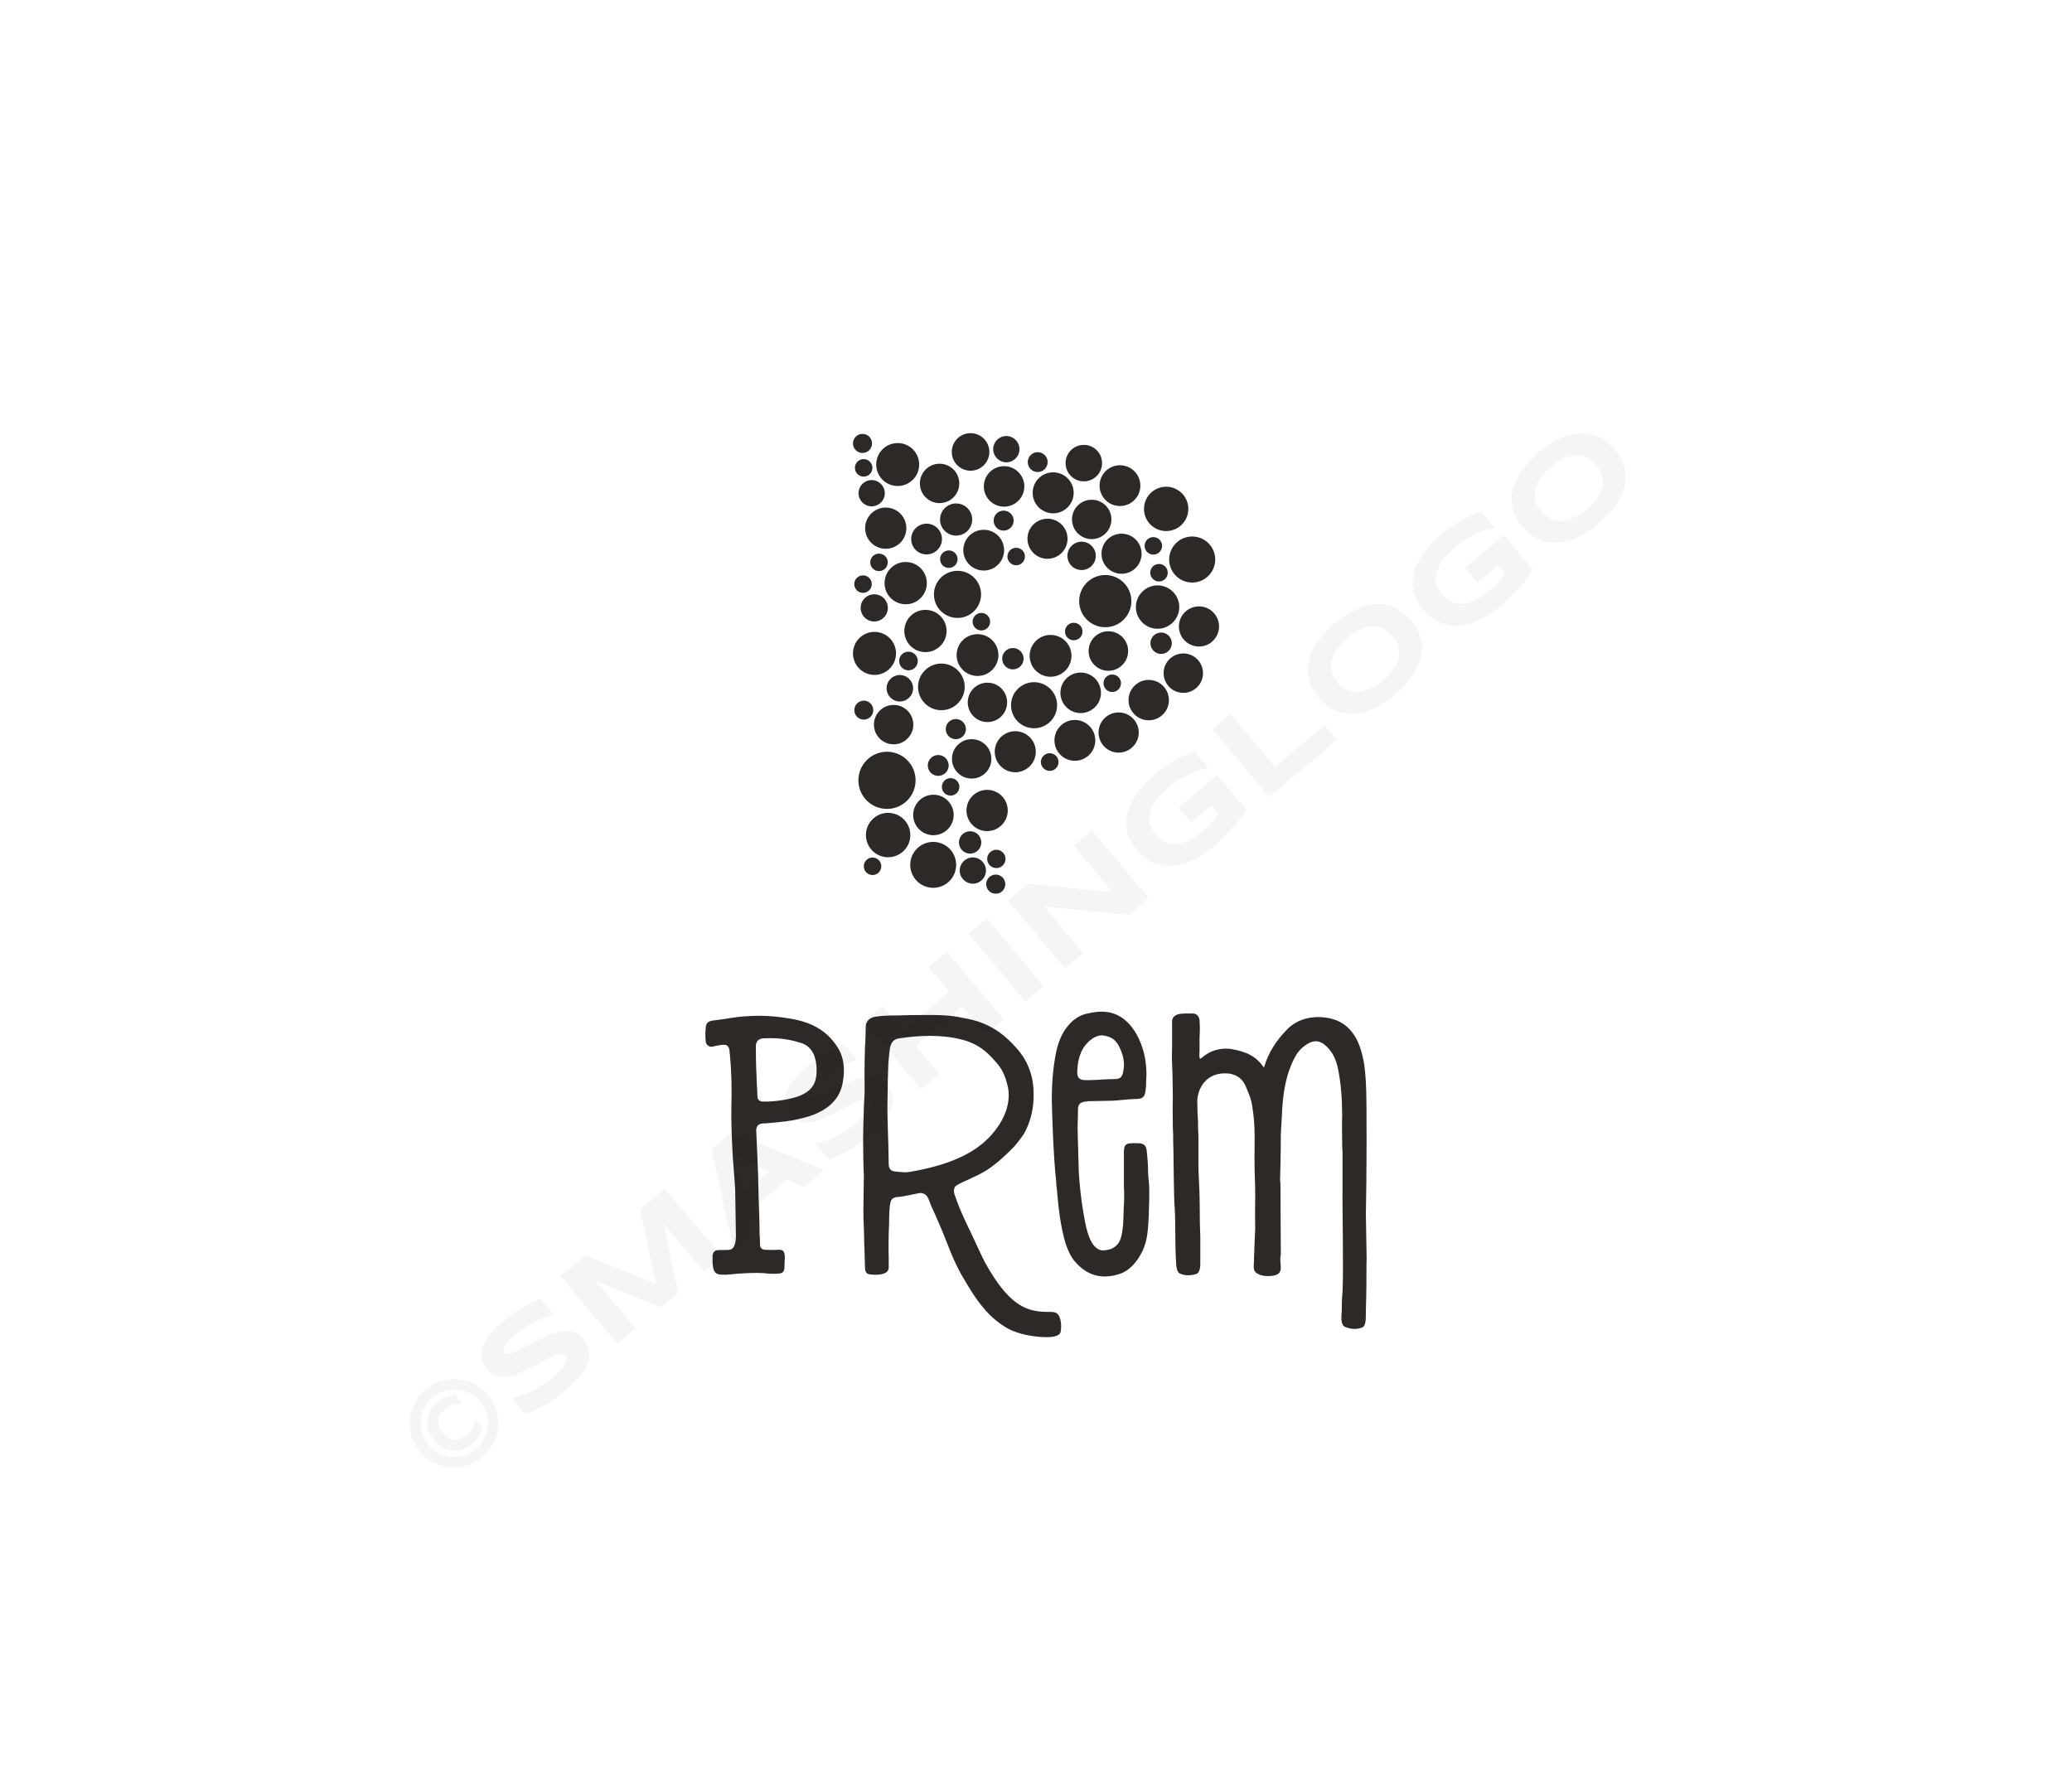 <svg xmlns:mydata="http://www.w3.org/2000/svg" mydata:contrastcolor="ffffff" mydata:template="Default" mydata:presentation="2.5" mydata:layouttype="undefined" mydata:specialfontid="undefined" mydata:id1="452" mydata:id2="168" mydata:companyname="Prem" mydata:companytagline="" version="1.1" xmlns="http://www.w3.org/2000/svg" xmlns:xlink="http://www.w3.org/1999/xlink" viewBox="0 0 550 470"><g fill="#2d2926" fill-rule="nonzero" stroke="none" stroke-width="1" stroke-linecap="butt" stroke-linejoin="miter" stroke-miterlimit="10" stroke-dasharray="" stroke-dashoffset="0" font-family="none" font-weight="none" font-size="none" text-anchor="none" style="mix-blend-mode: normal"><g data-paper-data="{&quot;isGlobalGroup&quot;:true,&quot;bounds&quot;:{&quot;x&quot;:187.23664624220868,&quot;y&quot;:115,&quot;width&quot;:175.5267075155827,&quot;height&quot;:240}}"><g data-paper-data="{&quot;isPrimaryText&quot;:true}"><path d="M223.713,287.36c0.699,-3.896 0.2,-7.092 -1.698,-9.789c-2.697,-3.996 -6.693,-6.293 -12.586,-7.192c-5.394,-0.899 -9.19,-0.799 -13.386,-0.4c-2.397,0.3 -3.796,0.599 -6.293,0.899c-1.299,0.1 -2.298,0.4 -2.397,1.798c-0.1,1.199 -0.2,2.497 0,3.996c0.1,0.799 1.099,1.399 1.798,1.199c0.3,-0.1 2.198,-0.499 2.797,-0.499c1.598,-0.1 1.698,1.099 1.798,2.697c0.499,5.194 0.499,9.19 0.4,13.286c-0.1,4.195 0.1,8.491 0.3,12.586c0.1,2.198 0.599,7.592 0.699,9.789c0,1.199 0.2,11.088 0.2,12.287c0,1.399 -0.2,3.596 -1.698,3.796c-1.099,0.1 -2.198,0 -3.197,0.1c-0.999,0.1 -1.299,0.899 -1.299,1.598c-0.1,3.496 0.4,3.996 0.899,4.495c0.599,0.499 2.298,0.499 4.195,0.3c0.499,-0.1 6.593,-0.599 9.49,-0.2c0.799,0.1 2.697,0.1 2.997,0c0.999,0 1.498,-0.599 1.498,-1.598c0,-1.299 0.1,-1.998 0.1,-2.497c0,-1.998 -0.499,-2.298 -1.998,-2.198c-1.199,0.1 -3.097,0 -3.097,0c-0.599,0 -1.498,-0.2 -1.498,-1.399c0,-0.4 0,-1.898 -0.1,-2.397c0,-4.595 -0.3,-10.089 -0.3,-11.687c0,-3.796 -0.599,-15.883 -0.599,-16.183c0,-1.199 0.599,-1.798 1.798,-1.898h0.699c2.298,-0.2 4.695,-0.4 7.092,-0.799c1.898,-0.4 3.896,-0.799 5.894,-1.598c4.295,-1.798 6.793,-4.495 7.492,-8.491zM211.926,291.056c-2.198,0.799 -6.293,1.498 -9.29,1.399c-0.4,0 -0.799,0 -1.199,-0.4c-0.3,-0.2 -0.4,-0.699 -0.4,-1.199c0,-1.598 -0.2,-3.197 -0.2,-4.795c-0.2,-3.496 -0.2,-7.492 -0.2,-8.291c0,-1.299 0.699,-1.998 1.998,-2.098c3.596,-0.2 6.893,0.2 9.889,1.199c2.497,0.699 3.896,2.797 4.195,6.093c0.3,4.195 -0.799,6.593 -4.795,8.091z" data-paper-data="{&quot;glyphName&quot;:&quot;p&quot;,&quot;glyphIndex&quot;:0,&quot;firstGlyphOfWord&quot;:true,&quot;word&quot;:1}"></path><path d="M244.291,316.729c1.099,0 1.898,0.699 2.298,1.898c0.4,1.099 0.899,2.298 1.498,3.496c1.598,3.596 3.097,7.292 4.495,10.888c0,0 1.498,3.596 3.197,6.393c1.598,2.697 2.997,5.095 4.995,7.492c2.098,2.697 5.095,5.095 7.692,6.293c3.396,1.399 6.992,1.898 10.189,1.798c1.099,-0.1 2.597,-0.3 2.897,-1.399c0.2,-0.999 0.2,-2.697 -0.3,-3.896v0c-0.499,-1.299 -1.399,-1.399 -2.697,-1.399c-4.795,0.1 -7.792,-1.199 -10.888,-4.295c-2.597,-2.697 -4.495,-5.794 -6.193,-8.791c-0.899,-1.698 -3.496,-7.492 -4.695,-9.889c-0.999,-2.098 -1.998,-4.295 -2.797,-6.493l-0.3,-0.899c-0.4,-0.899 -0.699,-1.898 -0.2,-2.797c0.499,-0.899 5.394,-2.497 8.491,-4.495c2.897,-1.898 5.694,-4.595 7.392,-6.393c0.4,-0.499 2.397,-2.897 2.797,-3.896c1.498,-2.997 2.298,-6.293 2.198,-10.089c0,-4.695 -1.598,-8.89 -4.895,-12.387c-3.796,-4.195 -7.792,-6.593 -13.685,-7.592c-2.098,-0.4 -3.996,-0.899 -10.788,-0.799c-2.397,0 -3.796,0 -6.293,0.1c-3.996,0 -5.894,0.2 -6.992,0.499c-1.099,0.4 -1.798,1.199 -1.898,2.298c0,0.699 -0.1,4.895 -0.2,5.494c-0.2,4.895 -0.1,11.488 -0.1,12.187c-0.2,2.797 -0.4,9.69 -0.4,12.586c0,2.797 0.1,7.892 0.2,9.59c0,1.498 -0.2,9.29 -0.1,11.588c0.2,3.197 0.1,5.095 0.3,9.09l0.1,3.796c0.1,1.598 0.899,1.598 1.898,1.698c1.399,0.1 4.295,0.1 4.395,-1.798c0,0 0,-2.198 0,-2.597c0,0 -0.1,-2.497 0,-6.493c0.2,-3.396 0,-5.694 0.4,-7.991c0.3,-1.898 1.798,-1.698 2.797,-1.798c1.798,-0.3 4.895,-0.999 5.194,-0.999zM237.898,311.035c-1.399,0 -1.998,-0.699 -1.998,-2.098l-0.1,-5.194c0,-0.999 -0.1,-1.998 -0.1,-2.997c-0.1,-3.097 -0.2,-6.393 -0.1,-9.59c0,-2.897 0.1,-5.894 0.2,-8.691c0.1,-0.999 0.3,-3.796 0.499,-4.495c0.4,-1.498 1.099,-2.098 2.397,-2.298c5.294,-0.799 11.288,-1.099 16.882,0.4c3.796,0.999 6.293,2.997 8.591,5.694c1.798,1.898 2.597,3.696 3.296,6.493c0.799,3.296 -0.1,7.092 -2.198,10.289c-3.296,5.095 -8.191,8.391 -15.583,10.689c-2.697,0.799 -5.294,1.399 -7.692,1.798c-0.599,0.1 -1.099,0.2 -1.698,0.2c-0.599,0 -1.199,-0.1 -1.698,-0.1z" data-paper-data="{&quot;glyphName&quot;:&quot;r&quot;,&quot;glyphIndex&quot;:1,&quot;word&quot;:1}"></path><path d="M283.149,272.776c-1.299,1.698 -2.198,3.796 -2.797,6.493c-0.899,4.495 -1.299,9.39 -1.099,15.184c0.2,5.894 0.4,12.586 1.099,19.179c0,0.699 0.1,1.498 0.2,2.198c0.4,4.695 0.899,9.59 2.298,14.285c0.499,1.399 1.099,3.097 2.298,4.595c3.197,3.896 7.292,5.095 12.087,3.496c2.497,-0.799 4.395,-3.097 5.394,-4.895c1.798,-2.997 2.098,-5.794 2.298,-10.589c0.1,-2.098 0.2,-6.093 0.1,-8.091c-0.2,-1.898 -0.3,-2.997 -0.3,-4.895c0,-0.899 -0.3,-3.796 -0.3,-3.796c-0.1,-1.399 -0.4,-2.198 -1.798,-2.397c-0.699,0 -1.399,-0.1 -2.397,0c-1.698,0 -1.898,0.899 -1.898,2.497c0,1.698 0,2.897 0,4.595v2.098c0,0.799 0,1.498 0,2.198c0.1,1.698 0.1,3.396 0,5.095c-0.2,2.298 0.1,7.292 -1.299,9.789c-0.499,0.899 -1.698,1.698 -2.497,1.898c-0.899,0.2 -2.098,0.499 -3.097,-0.1c-2.697,-1.598 -3.396,-7.192 -3.796,-9.29c-0.699,-3.896 -1.099,-7.991 -1.299,-11.388c0,-1.598 -0.3,-9.59 -0.3,-11.687c0.1,-2.298 0.1,-4.995 0.1,-4.995c0.2,-1.698 1.199,-1.698 2.797,-1.898c0.3,0 4.395,-0.1 4.995,-0.1c3.097,0 4.195,-0.4 7.991,-0.499c1.399,-0.1 1.898,-0.599 2.098,-1.898c0.1,-0.499 0.1,-0.999 0.2,-1.598c0,-0.3 0,-0.499 0,-0.799c0.4,-5.194 -0.599,-9.69 -2.897,-13.486c-2.298,-3.596 -5.194,-5.394 -8.99,-5.394c-1.099,0 -2.298,0.2 -3.696,0.499c-2.098,0.4 -3.996,1.698 -5.494,3.696zM289.043,276.472c1.199,-1.099 2.397,-1.598 3.496,-1.598v0c2.298,0.2 3.696,1.199 4.595,3.097c0.899,1.898 1.598,4.096 0.999,6.593c-0.2,1.099 -0.599,1.798 -1.798,1.898c-0.999,0 -2.098,0.1 -3.097,0.1c-1.399,0.1 -2.797,0.2 -4.195,0.2c-0.3,0 -0.699,0 -0.999,0c-0.799,0 -1.299,-0.2 -1.698,-0.599c-0.3,-0.4 -0.4,-0.899 -0.4,-1.598c0.1,-2.697 0.599,-5.794 3.097,-8.091z" data-paper-data="{&quot;glyphName&quot;:&quot;e&quot;,&quot;glyphIndex&quot;:2,&quot;word&quot;:1}"></path><path d="M362.564,322.423c0.2,-9.09 0.3,-31.266 0,-34.962c-0.2,-4.096 -0.699,-7.592 -2.098,-10.788c-1.199,-2.697 -3.097,-4.695 -5.494,-5.694c-3.296,-1.399 -9.59,-1.798 -13.585,2.597c-2.697,2.797 -4.595,5.894 -5.594,8.99c-0.1,0.3 -0.2,0.599 -0.3,0.899c-1.898,-2.897 -4.495,-4.295 -8.89,-4.995c-2.497,-0.3 -5.194,0.4 -6.992,1.898l-0.799,0.599c-0.499,0.499 -0.499,-0.899 -0.4,-1.798v-2.397c0,-0.499 0,-0.899 0,-1.399c0.1,-1.399 0.1,-2.997 0,-4.495c-0.1,-0.999 -0.699,-1.798 -1.798,-1.798c-1.498,0 -3.097,-0.1 -4.195,0.3c-0.899,0.4 -1.299,0.999 -1.299,1.798c0,0.899 0,1.798 0,2.697c0,1.399 0,2.797 0,4.096c-0.1,2.797 0,4.695 0.1,6.992c0,2.098 0.1,4.195 0.1,6.393c-0.1,2.497 0,5.194 0,7.792c0.1,1.299 0.1,2.597 0.1,3.896c0.1,0.799 0.1,14.285 0.4,17.781c0.3,5.194 0,8.791 0.4,14.884c0.1,0.899 0.2,2.198 1.199,2.497c1.299,0.499 2.697,0.499 4.195,0c0.799,-0.3 0.999,-1.698 0.999,-2.497c0,-2.397 0,-6.293 0,-7.492c-0.2,-4.096 -0.1,-7.792 -0.2,-10.788c-0.1,-3.796 -0.2,-3.896 -0.3,-7.692c0,-1.399 0,-6.593 0,-8.091c-0.1,-1.199 -0.1,-2.497 -0.1,-3.696c-0.1,-1.798 -0.2,-3.696 -0.2,-5.594c0.1,-3.496 2.298,-7.192 6.992,-7.392c2.897,-0.1 4.895,1.099 5.894,3.496c0.599,1.498 1.399,3.097 1.698,5.194c0.899,5.494 0.599,9.49 0.599,13.885c0,4.395 0.2,6.193 0.2,9.789c0,2.897 -0.1,4.895 0,8.89c0,0.1 0,0.1 0,0.2c0,0.599 -0.1,1.099 -0.1,1.698c-0.1,1.598 -0.2,5.794 -0.3,8.291c0,1.399 0.899,1.698 1.798,2.098v0c1.898,0.599 3.796,0.1 4.096,0c1.598,-0.599 1.299,-1.898 1.199,-3.496c-0.1,-0.999 0,-0.899 0.1,-1.998c0,-0.599 -0.1,-18.18 -0.1,-18.18v0c0,-0.499 0,-0.999 -0.1,-1.498c0.2,-6.593 0.2,-11.887 0.2,-12.287c0.1,-1.698 0.2,-3.396 0.3,-5.194c0.2,-5.095 0.899,-10.489 3.496,-15.284c0.899,-1.598 2.098,-2.797 3.596,-3.596c1.498,-0.799 2.797,-0.699 4.096,0.3c1.898,1.498 3.097,3.496 3.696,6.493c0.799,3.996 1.099,8.191 1.099,12.387c-0.1,2.397 0,4.895 0,7.292c0,0.599 0,1.498 0.1,2.497v-0.1v1.299c0,3.896 0,8.99 0,9.49c-0.1,0.799 0.3,21.377 0,26.172c-0.2,2.298 -0.2,3.296 -0.2,5.194c-0.1,1.299 -0.4,3.796 0.899,4.295c1.399,0.599 2.897,0.699 4.395,0.2c1.099,-0.4 1.099,-1.898 1.099,-4.495c0,-1.299 0.1,-2.797 0.1,-4.096c0.1,-4.096 0,-8.091 0.1,-9.789c0,-1.399 -0.2,-10.389 -0.2,-11.687z" data-paper-data="{&quot;glyphName&quot;:&quot;m&quot;,&quot;glyphIndex&quot;:3,&quot;lastGlyphOfWord&quot;:true,&quot;word&quot;:1}"></path></g><g data-paper-data="{&quot;fillRule&quot;:&quot;nonzero&quot;,&quot;fillRuleOriginal&quot;:&quot;nonzero&quot;,&quot;isIcon&quot;:true,&quot;iconStyle&quot;:&quot;standalone&quot;,&quot;selectedEffects&quot;:{&quot;container&quot;:&quot;&quot;,&quot;transformation&quot;:&quot;&quot;,&quot;pattern&quot;:&quot;particle-circle&quot;},&quot;bounds&quot;:{&quot;x&quot;:226.4159413616776,&quot;y&quot;:115,&quot;width&quot;:97.16811727664481,&quot;height&quot;:122.27625654330623},&quot;iconType&quot;:&quot;initial&quot;,&quot;initialText&quot;:&quot;P&quot;,&quot;rawInitialId&quot;:657,&quot;monogramSpecial&quot;:&quot;particle-circle&quot;,&quot;suitableAsStandaloneIcon&quot;:true}"><path d="M249.529,137.931c0,-2.358 1.911,-4.269 4.269,-4.269c2.358,0 4.269,1.911 4.269,4.269c0,2.358 -1.911,4.269 -4.269,4.269c-2.358,0 -4.269,-1.911 -4.269,-4.269zM229.644,140.223c0,-3.022 2.45,-5.472 5.472,-5.472c3.022,0 5.472,2.45 5.472,5.472c0,3.022 -2.45,5.472 -5.472,5.472c-3.022,0 -5.472,-2.45 -5.472,-5.472zM241.868,143.111c0,-2.256 1.829,-4.084 4.084,-4.084c2.256,0 4.084,1.829 4.084,4.084c0,2.256 -1.829,4.084 -4.084,4.084c-2.256,0 -4.084,-1.829 -4.084,-4.084zM234.804,154.819c0,-3.099 2.512,-5.611 5.611,-5.611c3.099,0 5.611,2.512 5.611,5.611c0,3.099 -2.512,5.611 -5.611,5.611c-3.099,0 -5.611,-2.512 -5.611,-5.611zM247.909,157.803c0,-3.455 2.801,-6.255 6.255,-6.255c3.455,0 6.255,2.801 6.255,6.255c0,3.455 -2.801,6.255 -6.255,6.255c-3.455,0 -6.255,-2.801 -6.255,-6.255zM228.457,161.388c0,-1.993 1.616,-3.609 3.609,-3.609c1.993,0 3.609,1.616 3.609,3.609c0,1.993 -1.616,3.609 -3.609,3.609c-1.993,0 -3.609,-1.616 -3.609,-3.609zM231.001,149.302c0,-1.284 1.04,-2.324 2.324,-2.324c1.284,0 2.324,1.04 2.324,2.324c0,1.284 -1.04,2.324 -2.324,2.324c-1.284,0 -2.324,-1.04 -2.324,-2.324zM226.76,155.076c0,-1.284 1.04,-2.324 2.324,-2.324c1.284,0 2.324,1.04 2.324,2.324c0,1.284 -1.04,2.324 -2.324,2.324c-1.284,0 -2.324,-1.04 -2.324,-2.324zM249.542,148.454c0,-1.284 1.04,-2.324 2.324,-2.324c1.284,0 2.324,1.04 2.324,2.324c0,1.284 -1.04,2.324 -2.324,2.324c-1.284,0 -2.324,-1.04 -2.324,-2.324zM256.548,215.174c0,-3.025 2.452,-5.477 5.477,-5.477c3.025,0 5.477,2.452 5.477,5.477c0,3.025 -2.452,5.477 -5.477,5.477c-3.025,0 -5.477,-2.452 -5.477,-5.477zM242.394,216.366c0,-2.969 2.407,-5.376 5.376,-5.376c2.969,0 5.376,2.407 5.376,5.376c0,2.969 -2.407,5.376 -5.376,5.376c-2.969,0 -5.376,-2.407 -5.376,-5.376zM229.854,221.7c0,-3.255 2.639,-5.894 5.894,-5.894c3.255,0 5.894,2.639 5.894,5.894c0,3.255 -2.639,5.894 -5.894,5.894c-3.255,0 -5.894,-2.639 -5.894,-5.894zM241.617,229.612c0,-3.366 2.729,-6.095 6.095,-6.095c3.366,0 6.095,2.729 6.095,6.095c0,3.366 -2.729,6.095 -6.095,6.095c-3.366,0 -6.095,-2.729 -6.095,-6.095zM254.746,231.124c0,-1.925 1.561,-3.486 3.486,-3.486c1.925,0 3.486,1.561 3.486,3.486c0,1.925 -1.561,3.486 -3.486,3.486c-1.925,0 -3.486,-1.561 -3.486,-3.486zM262.045,228.037c0,-1.343 1.089,-2.431 2.431,-2.431c1.343,0 2.431,1.089 2.431,2.431c0,1.343 -1.089,2.431 -2.431,2.431c-1.343,0 -2.431,-1.089 -2.431,-2.431zM261.774,234.736c0,-1.403 1.137,-2.54 2.54,-2.54c1.403,0 2.54,1.137 2.54,2.54c0,1.403 -1.137,2.54 -2.54,2.54c-1.403,0 -2.54,-1.137 -2.54,-2.54zM254.546,223.658c0,-1.638 1.328,-2.967 2.967,-2.967c1.638,0 2.967,1.328 2.967,2.967c0,1.638 -1.328,2.967 -2.967,2.967c-1.638,0 -2.967,-1.328 -2.967,-2.967zM229.287,229.991c0,-1.284 1.04,-2.324 2.324,-2.324c1.284,0 2.324,1.04 2.324,2.324c0,1.284 -1.04,2.324 -2.324,2.324c-1.284,0 -2.324,-1.04 -2.324,-2.324zM283.343,147.578c0,-2.078 1.685,-3.763 3.763,-3.763c2.078,0 3.763,1.685 3.763,3.763c0,2.078 -1.685,3.763 -3.763,3.763c-2.078,0 -3.763,-1.685 -3.763,-3.763zM284.557,137.902c0,-2.888 2.341,-5.229 5.229,-5.229c2.888,0 5.229,2.341 5.229,5.229c0,2.888 -2.341,5.229 -5.229,5.229c-2.888,0 -5.229,-2.341 -5.229,-5.229zM291.873,128.934c0,-2.99 2.424,-5.413 5.413,-5.413c2.99,0 5.413,2.424 5.413,5.413c0,2.99 -2.424,5.413 -5.413,5.413c-2.99,0 -5.413,-2.424 -5.413,-5.413zM292.386,147.01c0,-2.94 2.383,-5.323 5.323,-5.323c2.94,0 5.323,2.383 5.323,5.323c0,2.94 -2.383,5.323 -5.323,5.323c-2.94,0 -5.323,-2.383 -5.323,-5.323zM303.666,135.108c0,-3.25 2.635,-5.885 5.885,-5.885c3.25,0 5.885,2.635 5.885,5.885c0,3.25 -2.635,5.885 -5.885,5.885c-3.25,0 -5.885,-2.635 -5.885,-5.885zM310.349,148.546c0,-3.375 2.736,-6.111 6.111,-6.111c3.375,0 6.111,2.736 6.111,6.111c0,3.375 -2.736,6.111 -6.111,6.111c-3.375,0 -6.111,-2.736 -6.111,-6.111zM282.853,122.954c0,-2.674 2.168,-4.842 4.842,-4.842c2.674,0 4.842,2.168 4.842,4.842c0,2.674 -2.168,4.842 -4.842,4.842c-2.674,0 -4.842,-2.168 -4.842,-4.842zM305.325,152.051c0,-1.284 1.04,-2.324 2.324,-2.324c1.284,0 2.324,1.04 2.324,2.324c0,1.284 -1.04,2.324 -2.324,2.324c-1.284,0 -2.324,-1.04 -2.324,-2.324zM303.825,144.919c0,-1.284 1.04,-2.324 2.324,-2.324c1.284,0 2.324,1.04 2.324,2.324c0,1.284 -1.04,2.324 -2.324,2.324c-1.284,0 -2.324,-1.04 -2.324,-2.324zM240.046,167.52c0,-3.099 2.512,-5.61 5.61,-5.61c3.099,0 5.61,2.512 5.61,5.61c0,3.099 -2.512,5.61 -5.61,5.61c-3.099,0 -5.61,-2.512 -5.61,-5.61zM226.417,173.47c0,-3.155 2.558,-5.713 5.713,-5.713c3.155,0 5.713,2.558 5.713,5.713c0,3.155 -2.558,5.713 -5.713,5.713c-3.155,0 -5.713,-2.558 -5.713,-5.713zM253.928,173.912c0,-3.064 2.484,-5.548 5.548,-5.548c3.064,0 5.548,2.484 5.548,5.548c0,3.064 -2.484,5.548 -5.548,5.548c-3.064,0 -5.548,-2.484 -5.548,-5.548zM243.688,182.364c0,-3.419 2.772,-6.191 6.191,-6.191c3.419,0 6.191,2.772 6.191,6.191c0,3.419 -2.772,6.191 -6.191,6.191c-3.419,0 -6.191,-2.772 -6.191,-6.191zM235.343,182.731c0,-1.942 1.574,-3.516 3.516,-3.516c1.942,0 3.516,1.574 3.516,3.516c0,1.942 -1.574,3.516 -3.516,3.516c-1.942,0 -3.516,-1.574 -3.516,-3.516zM238.667,175.493c0,-1.368 1.109,-2.477 2.477,-2.477c1.368,0 2.477,1.109 2.477,2.477c0,1.368 -1.109,2.477 -2.477,2.477c-1.368,0 -2.477,-1.109 -2.477,-2.477zM266.024,174.878c0,-1.569 1.272,-2.841 2.841,-2.841c1.569,0 2.841,1.272 2.841,2.841c0,1.569 -1.272,2.841 -2.841,2.841c-1.569,0 -2.841,-1.272 -2.841,-2.841zM258.178,165.051c0,-1.284 1.04,-2.324 2.324,-2.324c1.284,0 2.324,1.04 2.324,2.324c0,1.284 -1.04,2.324 -2.324,2.324c-1.284,0 -2.324,-1.04 -2.324,-2.324zM281.479,183.935c0,-2.972 2.41,-5.382 5.382,-5.382c2.972,0 5.382,2.41 5.382,5.382c0,2.972 -2.41,5.382 -5.382,5.382c-2.972,0 -5.382,-2.41 -5.382,-5.382zM299.561,185.871c0,-2.961 2.4,-5.361 5.361,-5.361c2.961,0 5.361,2.4 5.361,5.361c0,2.961 -2.4,5.361 -5.361,5.361c-2.961,0 -5.361,-2.4 -5.361,-5.361zM291.602,194.481c0,-2.946 2.388,-5.334 5.334,-5.334c2.946,0 5.334,2.388 5.334,5.334c0,2.946 -2.388,5.334 -5.334,5.334c-2.946,0 -5.334,-2.388 -5.334,-5.334zM279.896,196.562c0,-2.994 2.427,-5.421 5.421,-5.421c2.994,0 5.421,2.427 5.421,5.421c0,2.994 -2.427,5.421 -5.421,5.421c-2.994,0 -5.421,-2.427 -5.421,-5.421zM268.367,187.231c0,-3.378 2.739,-6.117 6.117,-6.117c3.378,0 6.117,2.739 6.117,6.117c0,3.378 -2.739,6.117 -6.117,6.117c-3.378,0 -6.117,-2.739 -6.117,-6.117zM264.049,199.578c0,-3.01 2.44,-5.449 5.449,-5.449c3.01,0 5.449,2.44 5.449,5.449c0,3.01 -2.44,5.449 -5.449,5.449c-3.01,0 -5.449,-2.44 -5.449,-5.449zM276.295,202.316c0,-1.295 1.05,-2.345 2.345,-2.345c1.295,0 2.345,1.05 2.345,2.345c0,1.295 -1.05,2.345 -2.345,2.345c-1.295,0 -2.345,-1.05 -2.345,-2.345zM286.456,159.593c0,-3.828 3.103,-6.931 6.931,-6.931c3.828,0 6.931,3.103 6.931,6.931c0,3.828 -3.103,6.931 -6.931,6.931c-3.828,0 -6.931,-3.103 -6.931,-6.931zM301.516,161.172c0,-3.179 2.577,-5.757 5.757,-5.757c3.179,0 5.757,2.577 5.757,5.757c0,3.179 -2.577,5.757 -5.757,5.757c-3.179,0 -5.757,-2.577 -5.757,-5.757zM312.933,166.319c0,-2.941 2.384,-5.326 5.326,-5.326c2.941,0 5.326,2.384 5.326,5.326c0,2.941 -2.384,5.326 -5.326,5.326c-2.941,0 -5.326,-2.384 -5.326,-5.326zM288.963,172.84c0,-2.898 2.349,-5.247 5.247,-5.247c2.898,0 5.247,2.349 5.247,5.247c0,2.898 -2.349,5.247 -5.247,5.247c-2.898,0 -5.247,-2.349 -5.247,-5.247zM273.312,174.118c0,-3.066 2.486,-5.552 5.552,-5.552c3.066,0 5.552,2.486 5.552,5.552c0,3.066 -2.486,5.552 -5.552,5.552c-3.066,0 -5.552,-2.486 -5.552,-5.552zM308.873,178.716c0,-2.888 2.341,-5.229 5.229,-5.229c2.888,0 5.229,2.341 5.229,5.229c0,2.888 -2.341,5.229 -5.229,5.229c-2.888,0 -5.229,-2.341 -5.229,-5.229zM305.372,170.772c0,-1.569 1.272,-2.841 2.841,-2.841c1.569,0 2.841,1.272 2.841,2.841c0,1.569 -1.272,2.841 -2.841,2.841c-1.569,0 -2.841,-1.272 -2.841,-2.841zM292.915,181.397c0,-1.284 1.04,-2.324 2.324,-2.324c1.284,0 2.324,1.04 2.324,2.324c0,1.284 -1.04,2.324 -2.324,2.324c-1.284,0 -2.324,-1.04 -2.324,-2.324zM282.7,167.662c0,-1.284 1.04,-2.324 2.324,-2.324c1.284,0 2.324,1.04 2.324,2.324c0,1.284 -1.04,2.324 -2.324,2.324c-1.284,0 -2.324,-1.04 -2.324,-2.324zM255.708,146.063c0,-2.989 2.423,-5.412 5.412,-5.412c2.989,0 5.412,2.423 5.412,5.412c0,2.989 -2.423,5.412 -5.412,5.412c-2.989,0 -5.412,-2.423 -5.412,-5.412zM261.15,129.14c0,-2.969 2.407,-5.376 5.376,-5.376c2.969,0 5.376,2.407 5.376,5.376c0,2.969 -2.407,5.376 -5.376,5.376c-2.969,0 -5.376,-2.407 -5.376,-5.376zM272.732,143.032c0,-2.938 2.382,-5.32 5.32,-5.32c2.938,0 5.32,2.382 5.32,5.32c0,2.938 -2.382,5.32 -5.32,5.32c-2.938,0 -5.32,-2.382 -5.32,-5.32zM274.115,130.841c0,-3.005 2.436,-5.442 5.442,-5.442c3.005,0 5.442,2.436 5.442,5.442c0,3.005 -2.436,5.442 -5.442,5.442c-3.005,0 -5.442,-2.436 -5.442,-5.442zM263.637,119.249c0,-1.925 1.561,-3.486 3.486,-3.486c1.925,0 3.486,1.561 3.486,3.486c0,1.925 -1.561,3.486 -3.486,3.486c-1.925,0 -3.486,-1.561 -3.486,-3.486zM267.415,147.752c0,-1.284 1.04,-2.324 2.324,-2.324c1.284,0 2.324,1.04 2.324,2.324c0,1.284 -1.04,2.324 -2.324,2.324c-1.284,0 -2.324,-1.04 -2.324,-2.324zM272.813,122.685c0,-1.458 1.182,-2.64 2.64,-2.64c1.458,0 2.64,1.182 2.64,2.64c0,1.458 -1.182,2.64 -2.64,2.64c-1.458,0 -2.64,-1.182 -2.64,-2.64zM263.752,138.221c0,-1.468 1.19,-2.658 2.658,-2.658c1.468,0 2.658,1.19 2.658,2.658c0,1.468 -1.19,2.658 -2.658,2.658c-1.468,0 -2.658,-1.19 -2.658,-2.658zM252.643,119.987c0,-2.754 2.233,-4.987 4.987,-4.987c2.754,0 4.987,2.233 4.987,4.987c0,2.754 -2.233,4.987 -4.987,4.987c-2.754,0 -4.987,-2.233 -4.987,-4.987zM256.884,186.472c0,-2.888 2.341,-5.229 5.229,-5.229c2.888,0 5.229,2.341 5.229,5.229c0,2.888 -2.341,5.229 -5.229,5.229c-2.888,0 -5.229,-2.341 -5.229,-5.229zM231.976,192.384c0,-2.888 2.341,-5.229 5.229,-5.229c2.888,0 5.229,2.341 5.229,5.229c0,2.888 -2.341,5.229 -5.229,5.229c-2.888,0 -5.229,-2.341 -5.229,-5.229zM251.047,193.573c0,-1.476 1.196,-2.672 2.672,-2.672c1.476,0 2.672,1.196 2.672,2.672c0,1.476 -1.196,2.672 -2.672,2.672c-1.476,0 -2.672,-1.196 -2.672,-2.672zM252.696,201.472c0,-2.888 2.341,-5.229 5.229,-5.229c2.888,0 5.229,2.341 5.229,5.229c0,2.888 -2.341,5.229 -5.229,5.229c-2.888,0 -5.229,-2.341 -5.229,-5.229zM227.857,207.171c0,-4.191 3.397,-7.588 7.588,-7.588c4.191,0 7.588,3.397 7.588,7.588c0,4.191 -3.397,7.588 -7.588,7.588c-4.191,0 -7.588,-3.397 -7.588,-7.588zM250.012,208.904c0,-1.284 1.04,-2.324 2.324,-2.324c1.284,0 2.324,1.04 2.324,2.324c0,1.284 -1.04,2.324 -2.324,2.324c-1.284,0 -2.324,-1.04 -2.324,-2.324zM246.278,203.218c0,-1.53 1.24,-2.77 2.77,-2.77c1.53,0 2.77,1.24 2.77,2.77c0,1.53 -1.24,2.77 -2.77,2.77c-1.53,0 -2.77,-1.24 -2.77,-2.77zM226.773,188.536c0,-1.392 1.128,-2.52 2.52,-2.52c1.392,0 2.52,1.128 2.52,2.52c0,1.392 -1.128,2.52 -2.52,2.52c-1.392,0 -2.52,-1.128 -2.52,-2.52zM232.585,123.327c0,-3.149 2.553,-5.701 5.701,-5.701c3.149,0 5.701,2.553 5.701,5.701c0,3.149 -2.553,5.701 -5.701,5.701c-3.149,0 -5.701,-2.553 -5.701,-5.701zM226.932,124.21c0,-1.284 1.04,-2.324 2.324,-2.324c1.284,0 2.324,1.04 2.324,2.324c0,1.284 -1.04,2.324 -2.324,2.324c-1.284,0 -2.324,-1.04 -2.324,-2.324zM244.176,128.344c0,-2.888 2.341,-5.229 5.229,-5.229c2.888,0 5.229,2.341 5.229,5.229c0,2.888 -2.341,5.229 -5.229,5.229c-2.888,0 -5.229,-2.341 -5.229,-5.229zM227.892,130.942c0,-1.925 1.561,-3.486 3.486,-3.486c1.925,0 3.486,1.561 3.486,3.486c0,1.925 -1.561,3.486 -3.486,3.486c-1.925,0 -3.486,-1.561 -3.486,-3.486zM226.416,117.725c0,-1.398 1.134,-2.532 2.532,-2.532c1.398,0 2.532,1.134 2.532,2.532c0,1.398 -1.134,2.532 -2.532,2.532c-1.398,0 -2.532,-1.134 -2.532,-2.532z" data-paper-data="{&quot;isPathIcon&quot;:true}"></path></g></g></g><g class="watermark-group" style="opacity:0.04"><path class="watermark-path" d="M129.52,370.3a11.88,11.88,0,0,1,2.58,5.58,12,12,0,0,1,.11,3,11.81,11.81,0,0,1-.64,2.93,12.34,12.34,0,0,1-1.41,2.72,11.65,11.65,0,0,1-2.13,2.32,12,12,0,0,1-2.64,1.69,13,13,0,0,1-2.91.9,12.47,12.47,0,0,1-3,.12,12.17,12.17,0,0,1-2.93-.64,11.8,11.8,0,0,1-2.72-1.38,12.19,12.19,0,0,1-4-4.79,11.85,11.85,0,0,1-.89-2.92,12.14,12.14,0,0,1-.13-3,11.54,11.54,0,0,1,.64-2.92,11.67,11.67,0,0,1,3.5-5,11.44,11.44,0,0,1,2.67-1.69,11.64,11.64,0,0,1,2.92-.91,10.71,10.71,0,0,1,3-.12,11.68,11.68,0,0,1,5.66,2,11.7,11.7,0,0,1,2.34,2.12m-1.4,8.76a13,13,0,0,1-1.22,2.32,9.68,9.68,0,0,1-1.81,2,7.44,7.44,0,0,1-2.38,1.37,6.17,6.17,0,0,1-5.11-.46,8.73,8.73,0,0,1-3.85-4.58,6.69,6.69,0,0,1-.34-2.66,6.09,6.09,0,0,1,.77-2.47,7.15,7.15,0,0,1,1.75-2.11,9.58,9.58,0,0,1,1.09-.81,8.23,8.23,0,0,1,1.12-.63,8.14,8.14,0,0,1,1.19-.46,12.71,12.71,0,0,1,1.32-.37l2,2.38a12.83,12.83,0,0,0-1.56.17,7.86,7.86,0,0,0-1.23.32,4.5,4.5,0,0,0-1,.49,6.41,6.41,0,0,0-.93.67,4.49,4.49,0,0,0-1.15,1.39,3.87,3.87,0,0,0-.45,1.58,4.12,4.12,0,0,0,.26,1.63,6.11,6.11,0,0,0,2.36,2.82,4.43,4.43,0,0,0,1.57.53,3.91,3.91,0,0,0,1.62-.17,4.71,4.71,0,0,0,1.57-.89,10.5,10.5,0,0,0,.83-.79,5.71,5.71,0,0,0,.65-.93,10.13,10.13,0,0,0,.54-1.14,12.24,12.24,0,0,0,.44-1.49l2,2.33m-14.46,4.55a8.86,8.86,0,0,0,2.78,2.22,9,9,0,0,0,3.29.94,9.15,9.15,0,0,0,3.39-.37,8.68,8.68,0,0,0,3.11-1.69,8.8,8.8,0,0,0,2.22-2.78,9.15,9.15,0,0,0,1-3.29,8.95,8.95,0,0,0-4.83-8.76,9,9,0,0,0-6.73-.57,9,9,0,0,0-5.33,4.47,8.94,8.94,0,0,0-.57,6.71,8.76,8.76,0,0,0,1.7,3.12"></path><path class="watermark-path" d="M147,349c-.48.12-1.09.31-1.82.57a24.37,24.37,0,0,0-2.4,1A28.35,28.35,0,0,0,140,352a20.72,20.72,0,0,0-2.71,1.94c-.7.59-1.28,1.11-1.74,1.57a15.07,15.07,0,0,0-1.1,1.22,4.09,4.09,0,0,0-.59.92,2.32,2.32,0,0,0-.22.64,1.16,1.16,0,0,0,0,.47,1.83,1.83,0,0,0,.18.29,1.15,1.15,0,0,0,1,.37,5.54,5.54,0,0,0,1.51-.38q.87-.35,1.95-.9l2.26-1.18q1.2-.65,2.49-1.29c.87-.44,1.73-.83,2.59-1.17a18.94,18.94,0,0,1,2.6-.81,9.27,9.27,0,0,1,2.46-.29,6.25,6.25,0,0,1,2.24.49,5.12,5.12,0,0,1,1.89,1.47,6.35,6.35,0,0,1,1.41,2.61,6,6,0,0,1,.09,2.6,8.3,8.3,0,0,1-.9,2.52,17.79,17.79,0,0,1-1.62,2.37,23.92,23.92,0,0,1-2,2.15c-.72.67-1.41,1.29-2.09,1.87a33.79,33.79,0,0,1-5.33,3.7,32.29,32.29,0,0,1-4.91,2.28l-3.61-4.3a21.38,21.38,0,0,0,5.39-1.87,27.2,27.2,0,0,0,5.4-3.56,21.59,21.59,0,0,0,2.38-2.27,8.67,8.67,0,0,0,1.18-1.7,2.32,2.32,0,0,0,.27-1.19,1.34,1.34,0,0,0-.28-.74,1.21,1.21,0,0,0-1-.42,4.32,4.32,0,0,0-1.55.34,15.77,15.77,0,0,0-2,.88c-.72.37-1.48.77-2.27,1.21l-2.45,1.3c-.85.45-1.7.85-2.56,1.21a22.37,22.37,0,0,1-2.54.86,10,10,0,0,1-2.43.32,5.76,5.76,0,0,1-2.2-.45,5,5,0,0,1-1.89-1.45,6.12,6.12,0,0,1-1.31-2.41,6,6,0,0,1-.1-2.41,8.28,8.28,0,0,1,.81-2.38,14.06,14.06,0,0,1,1.49-2.24,22.37,22.37,0,0,1,1.85-2.05q1-1,2-1.77c.7-.59,1.44-1.15,2.23-1.7s1.62-1.06,2.44-1.53,1.63-.91,2.43-1.3,1.58-.75,2.3-1L147,349"></path><path class="watermark-path" d="M186.76,337.57l-10.6-12.63,3.92,18.24-4.66,3.91-17.27-7,10.6,12.63-4.86,4.07-15.09-18,6.59-5.54,18.69,7.52-4.15-19.71,6.57-5.52,15.09,18-4.83,4.05"></path><path class="watermark-path" d="M208.84,313.24l-10,8.42,1.16,4.82L194.56,331l-5.68-25.89,5.42-4.55,24.51,10.09-5.42,4.55-4.55-2m-11.23,3.45,6.57-5.52-8.83-3.87,2.26,9.39"></path><path class="watermark-path" d="M227.49,281.38c-.48.12-1.09.31-1.82.57a24.37,24.37,0,0,0-2.4,1,26.11,26.11,0,0,0-2.7,1.47,20.72,20.72,0,0,0-2.71,1.94c-.7.59-1.28,1.11-1.74,1.57a13.39,13.39,0,0,0-1.1,1.22,4.29,4.29,0,0,0-.59.91,2.48,2.48,0,0,0-.22.65,1.16,1.16,0,0,0,0,.47,1.83,1.83,0,0,0,.18.29,1.15,1.15,0,0,0,1,.37,5.54,5.54,0,0,0,1.51-.38q.87-.34,2-.9l2.26-1.18q1.2-.64,2.49-1.29c.87-.44,1.73-.83,2.59-1.17a18.94,18.94,0,0,1,2.6-.81,9.27,9.27,0,0,1,2.46-.29,6.08,6.08,0,0,1,2.24.49,5.09,5.09,0,0,1,1.89,1.46,6.47,6.47,0,0,1,1.41,2.61,6.07,6.07,0,0,1,.09,2.61,8.3,8.3,0,0,1-.9,2.52,16.32,16.32,0,0,1-1.63,2.36,21.41,21.41,0,0,1-2,2.16c-.72.67-1.41,1.29-2.1,1.86a33.36,33.36,0,0,1-5.32,3.71,31.92,31.92,0,0,1-4.92,2.28l-3.6-4.3a21.38,21.38,0,0,0,5.39-1.87,27.2,27.2,0,0,0,5.4-3.56,21.59,21.59,0,0,0,2.38-2.27,8.67,8.67,0,0,0,1.18-1.7A2.32,2.32,0,0,0,231,293a1.34,1.34,0,0,0-.28-.74,1.21,1.21,0,0,0-1-.42,4.32,4.32,0,0,0-1.55.34,16.54,16.54,0,0,0-2,.88c-.71.37-1.47.77-2.26,1.21l-2.46,1.3c-.84.44-1.7.85-2.55,1.21a24.53,24.53,0,0,1-2.54.86A10,10,0,0,1,214,298a5.76,5.76,0,0,1-2.2-.45,5,5,0,0,1-1.89-1.45,6.12,6.12,0,0,1-1.31-2.41,5.78,5.78,0,0,1-.1-2.41,8,8,0,0,1,.81-2.38,14.61,14.61,0,0,1,1.49-2.25,22.26,22.26,0,0,1,1.85-2q1-1,2-1.77c.7-.59,1.44-1.15,2.23-1.7s1.62-1.06,2.44-1.53,1.63-.91,2.43-1.31,1.58-.74,2.3-1l3.5,4.16"></path><path class="watermark-path" d="M261.64,274.74l-6.29-7.5L243,277.61l6.3,7.5-4.86,4.07-15.09-18,4.85-4.08,5.49,6.55L252,263.3l-5.49-6.55,4.86-4.07,15.09,18-4.86,4.08"></path><path class="watermark-path" d="M272.18,265.9l-15.09-18,4.86-4.08,15.09,18-4.86,4.08"></path><path class="watermark-path" d="M299.65,242.85l-22.51-2.18L287.51,253l-4.85,4.08-15.1-18,5.28-4.43,22.56,2.22L285,224.5l4.83-4.06,15.09,18-5.26,4.42"></path><path class="watermark-path" d="M306.68,205.52a31.88,31.88,0,0,1,5.29-3.66,34.48,34.48,0,0,1,5.14-2.35l3.69,4.39a20.77,20.77,0,0,0-2.37.61,20.47,20.47,0,0,0-2.61,1,25.12,25.12,0,0,0-2.76,1.49,23.9,23.9,0,0,0-2.8,2,20.42,20.42,0,0,0-2.8,2.77,12.77,12.77,0,0,0-1.64,2.52,7,7,0,0,0-.68,2.24,6,6,0,0,0,.66,3.64,8.16,8.16,0,0,0,.94,1.38,9.12,9.12,0,0,0,1.08,1.07,6.39,6.39,0,0,0,1.47.91,6.73,6.73,0,0,0,1.88.48,6.54,6.54,0,0,0,2.28-.18,11.67,11.67,0,0,0,2.74-1.07,19.38,19.38,0,0,0,3.18-2.22c.57-.48,1.06-.92,1.46-1.31a14.57,14.57,0,0,0,1-1.13,11.46,11.46,0,0,0,.81-1.05l.74-1.09-1.82-2.17-5.45,4.57-3.31-3.94,10.31-8.65,7.71,9.19a29,29,0,0,1-1.67,2.43q-1,1.26-2.1,2.52c-.74.84-1.5,1.65-2.3,2.44s-1.58,1.5-2.33,2.14a31,31,0,0,1-3.59,2.61,22.55,22.55,0,0,1-3.64,1.83,15.64,15.64,0,0,1-3.63.89,10.72,10.72,0,0,1-3.49-.15,10.45,10.45,0,0,1-3.28-1.33,12.54,12.54,0,0,1-3-2.67,12,12,0,0,1-2.08-3.44,10.45,10.45,0,0,1-.71-3.5,11.14,11.14,0,0,1,.51-3.51,15.72,15.72,0,0,1,1.56-3.43,21.62,21.62,0,0,1,2.42-3.28,30.3,30.3,0,0,1,3.15-3"></path><path class="watermark-path" d="M336.91,211.59l-15.1-18,4.86-4.08,11.79,14,13.13-11,3.31,3.94-18,15.1"></path><path class="watermark-path" d="M374.54,164.71a12.28,12.28,0,0,1,2.59,4.81,10.44,10.44,0,0,1,0,5,14.62,14.62,0,0,1-2.33,5,25.55,25.55,0,0,1-4.56,4.85,26.07,26.07,0,0,1-5.6,3.67,14.79,14.79,0,0,1-5.38,1.43,10.43,10.43,0,0,1-4.94-.89,13.24,13.24,0,0,1-6.87-8.18,10.48,10.48,0,0,1,0-5,14.51,14.51,0,0,1,2.36-5,25.23,25.23,0,0,1,4.57-4.89,25,25,0,0,1,5.59-3.64,14.45,14.45,0,0,1,5.35-1.43,10.31,10.31,0,0,1,4.93.92,12.22,12.22,0,0,1,4.28,3.38m-4.91,4.11a8.36,8.36,0,0,0-2-1.72,5.5,5.5,0,0,0-2.65-.85,7.72,7.72,0,0,0-3.32.57,14.49,14.49,0,0,0-4,2.52,16.72,16.72,0,0,0-2.38,2.4,10.15,10.15,0,0,0-1.39,2.24,6.71,6.71,0,0,0-.56,2.1,5.69,5.69,0,0,0,.1,1.9,6.21,6.21,0,0,0,.61,1.69,9.85,9.85,0,0,0,1,1.44,10.48,10.48,0,0,0,1.26,1.23,6.67,6.67,0,0,0,1.57.92,6.1,6.1,0,0,0,1.85.41,6.8,6.8,0,0,0,2.15-.2,11.06,11.06,0,0,0,2.45-1,17.67,17.67,0,0,0,2.77-1.94,14.39,14.39,0,0,0,3.18-3.52,7.74,7.74,0,0,0,1.14-3.17,5.54,5.54,0,0,0-.37-2.74,8.52,8.52,0,0,0-1.36-2.3"></path><path class="watermark-path" d="M382.66,141.76A32.3,32.3,0,0,1,388,138.1a34.12,34.12,0,0,1,5.15-2.35l3.69,4.4a19.62,19.62,0,0,0-2.37.6,22.08,22.08,0,0,0-2.61,1,26,26,0,0,0-2.77,1.49,23.9,23.9,0,0,0-2.8,2,21,21,0,0,0-2.8,2.78,13.19,13.19,0,0,0-1.64,2.51,7.29,7.29,0,0,0-.68,2.24,6.36,6.36,0,0,0,.06,2,5.8,5.8,0,0,0,.61,1.68,8.12,8.12,0,0,0,.93,1.38,9.16,9.16,0,0,0,1.08,1.08,6.56,6.56,0,0,0,1.48.9,6,6,0,0,0,1.87.48,6.76,6.76,0,0,0,2.28-.17,12,12,0,0,0,2.74-1.08,18.57,18.57,0,0,0,3.18-2.22c.58-.48,1.06-.92,1.46-1.31s.75-.77,1.05-1.12.57-.72.81-1.06l.73-1.09-1.82-2.17-5.45,4.57-3.3-3.94,10.3-8.65,7.71,9.19a29,29,0,0,1-1.67,2.43q-1,1.26-2.1,2.52c-.73.84-1.5,1.66-2.3,2.44s-1.57,1.5-2.33,2.14a31,31,0,0,1-3.59,2.61,22.15,22.15,0,0,1-3.64,1.83,15.56,15.56,0,0,1-3.62.89,11,11,0,0,1-3.49-.14,10.84,10.84,0,0,1-3.28-1.33,12.82,12.82,0,0,1-3-2.68,12.12,12.12,0,0,1-2.08-3.43A10.71,10.71,0,0,1,375,155a11.18,11.18,0,0,1,.51-3.51,15.51,15.51,0,0,1,1.57-3.43,21.44,21.44,0,0,1,2.42-3.28,30.19,30.19,0,0,1,3.14-3"></path><path class="watermark-path" d="M428.63,119.31a12.26,12.26,0,0,1,2.59,4.82,10.44,10.44,0,0,1,0,5,14.53,14.53,0,0,1-2.34,5,25.29,25.29,0,0,1-4.56,4.86,26,26,0,0,1-5.59,3.67,14.84,14.84,0,0,1-5.38,1.43,10.61,10.61,0,0,1-4.95-.89,12.15,12.15,0,0,1-4.3-3.37,12,12,0,0,1-2.56-4.81,10.48,10.48,0,0,1,0-5,14.39,14.39,0,0,1,2.35-5,27.89,27.89,0,0,1,10.16-8.53,14.49,14.49,0,0,1,5.36-1.43,10.27,10.27,0,0,1,4.92.92,12.21,12.21,0,0,1,4.28,3.37m-4.91,4.12a8.17,8.17,0,0,0-2-1.72,5.58,5.58,0,0,0-2.65-.86,7.86,7.86,0,0,0-3.31.58,14.49,14.49,0,0,0-4,2.52,16.21,16.21,0,0,0-2.38,2.4,9.85,9.85,0,0,0-1.4,2.24,7,7,0,0,0-.56,2.1,6,6,0,0,0,.1,1.9,6.23,6.23,0,0,0,.62,1.69,8.49,8.49,0,0,0,1,1.44,9.18,9.18,0,0,0,1.26,1.23,6.67,6.67,0,0,0,1.57.92,6,6,0,0,0,1.84.41,6.86,6.86,0,0,0,2.16-.2,11.26,11.26,0,0,0,2.45-1,17.62,17.62,0,0,0,2.76-1.94,14.67,14.67,0,0,0,3.19-3.52,7.71,7.71,0,0,0,1.13-3.17,5.53,5.53,0,0,0-.36-2.74,8.55,8.55,0,0,0-1.37-2.3"></path></g></svg>